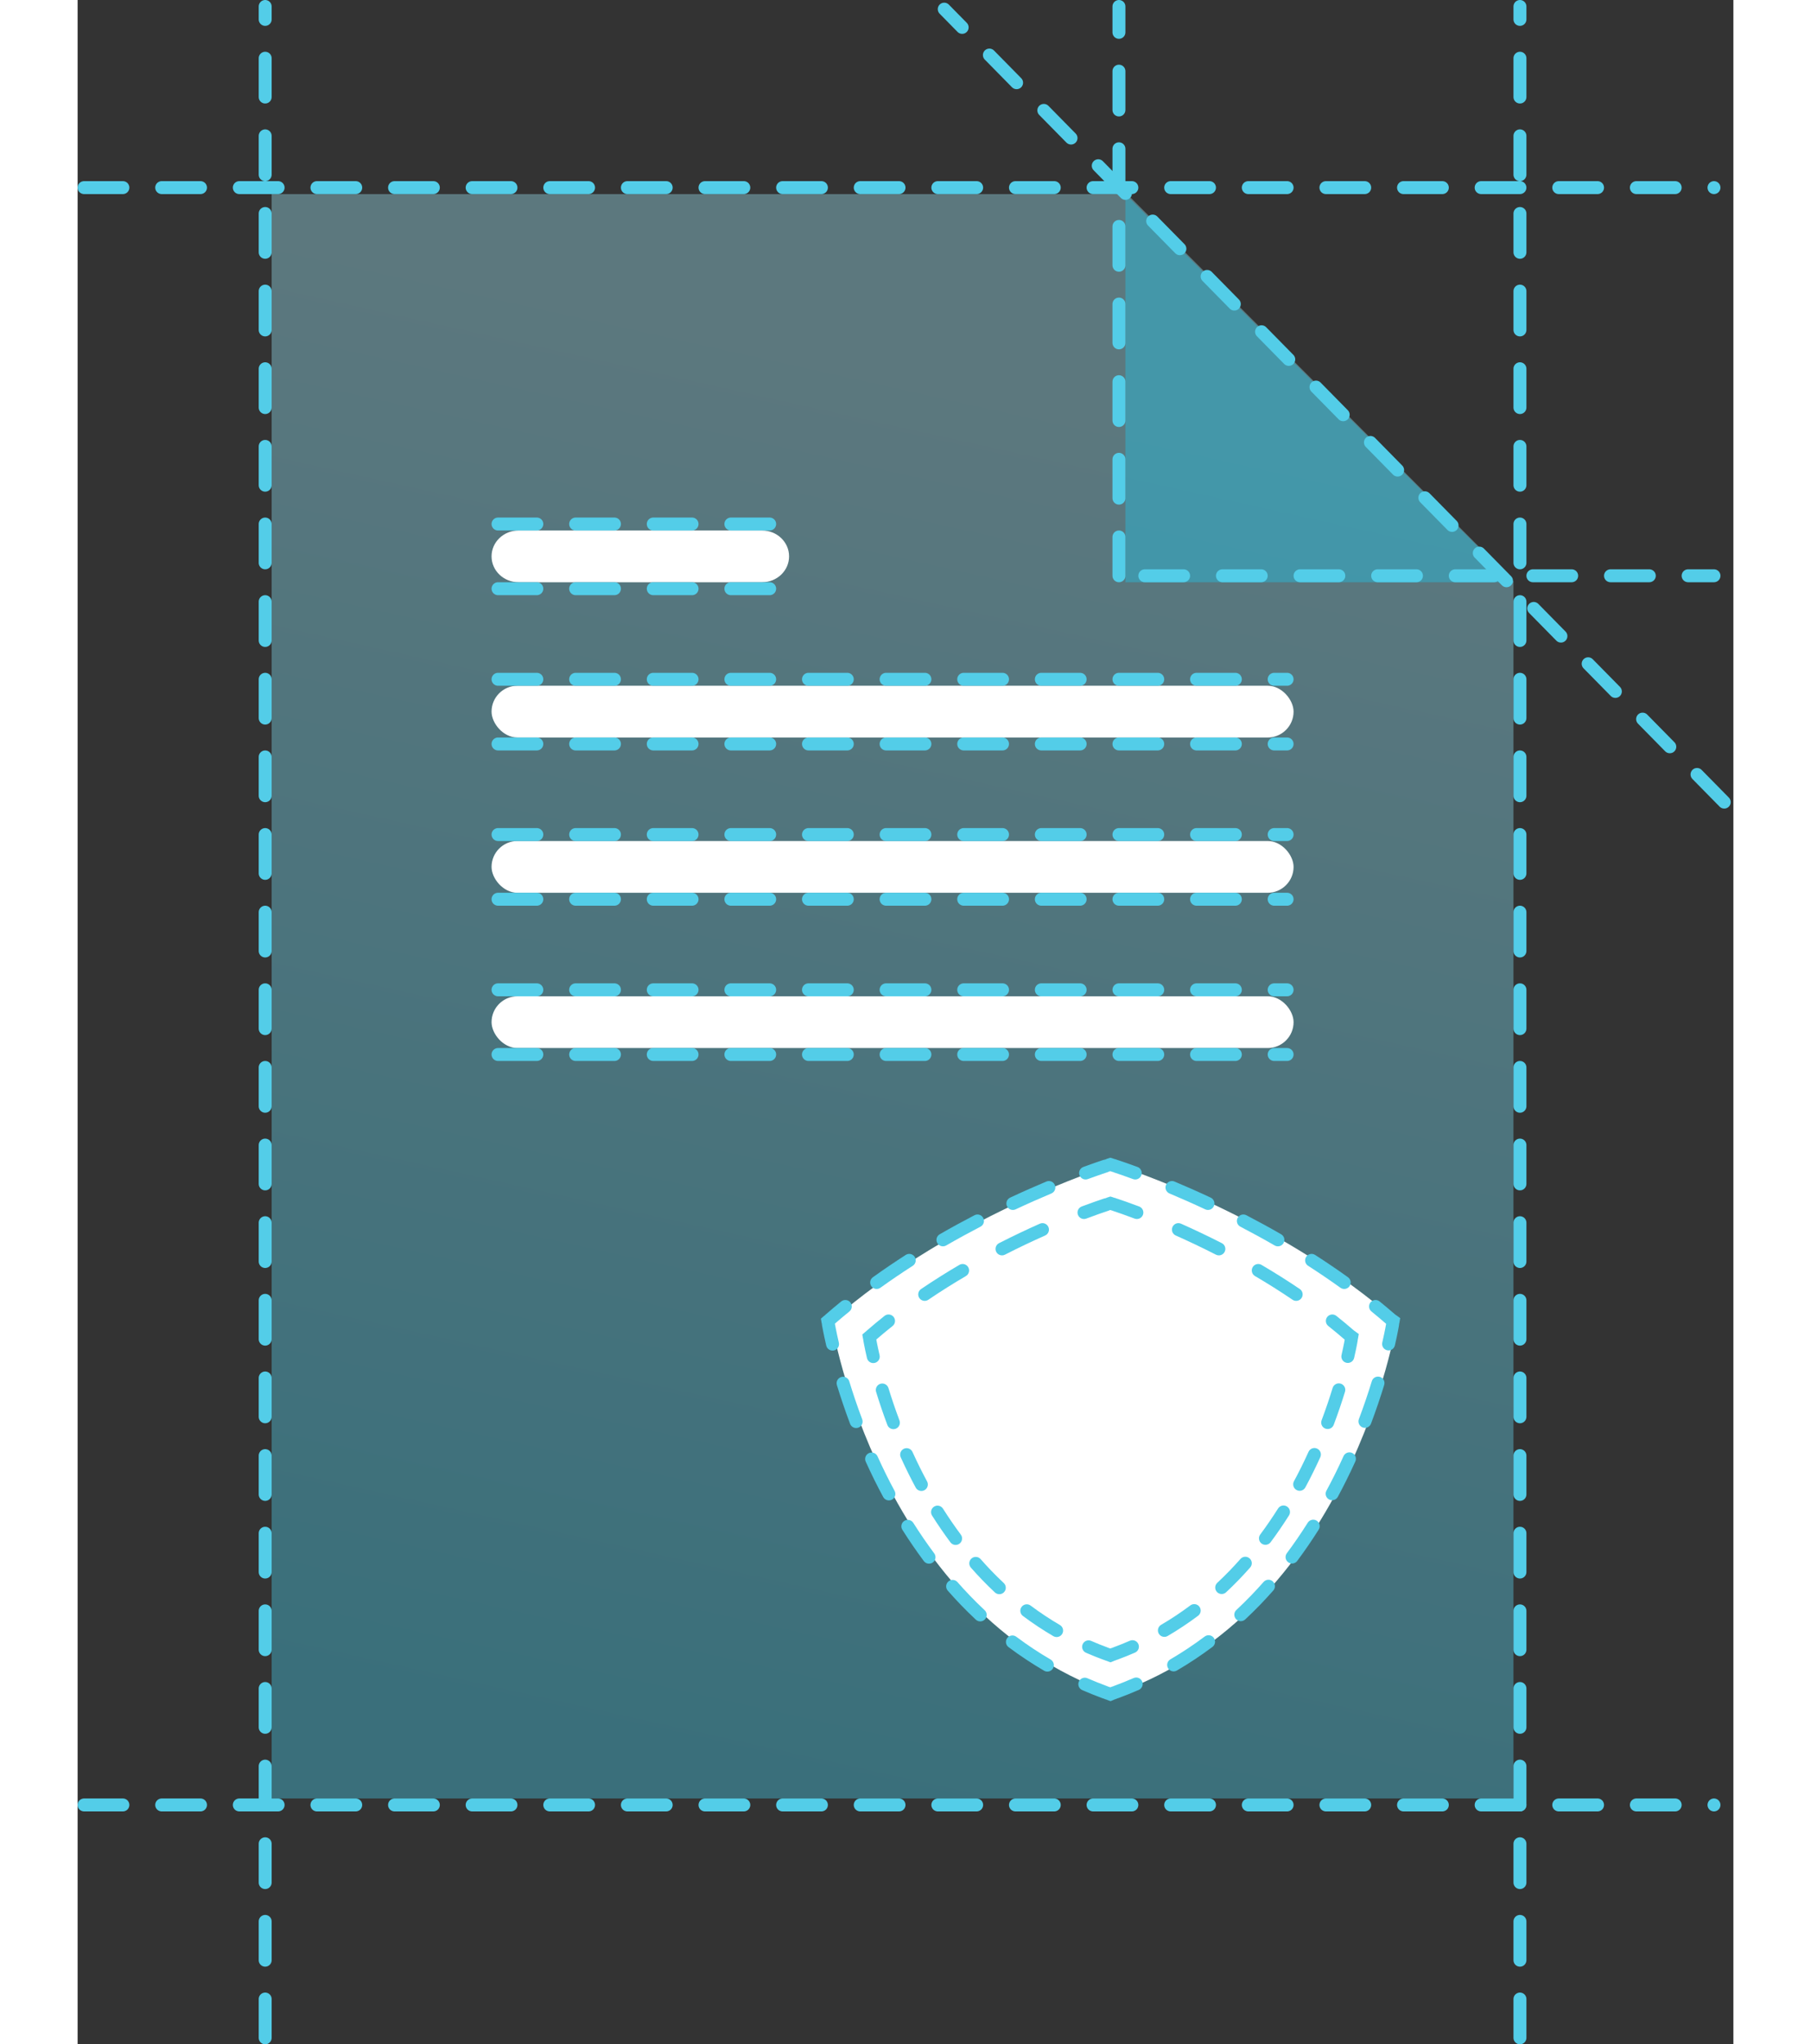 <svg width="140" height="158" viewBox="0 0 128 158" fill="none" xmlns="http://www.w3.org/2000/svg">
<rect x="0" y="0" width="128" height="158" fill="#333333" stroke="none"/>
<path d="M111 44.931L81.133 15H15V139H111V44.931Z" fill="url(#paint0_linear)" fill-opacity="0.4"/>
<path fill-rule="evenodd" clip-rule="evenodd" d="M81 15V45H111L81 15Z" fill="#2CB6D4" fill-opacity="0.5"/>
<path fill-rule="evenodd" clip-rule="evenodd" d="M34.091 45H52.909C54.065 45 55 44.106 55 43C55 41.894 54.065 41 52.909 41H34.091C32.935 41 32 41.894 32 43C32 44.106 32.935 45 34.091 45Z" fill="white"/>
<rect x="32" y="53" width="62" height="4" rx="2" fill="white"/>
<rect x="32" y="65" width="62" height="4" rx="2" fill="white"/>
<rect x="32" y="77" width="62" height="4" rx="2" fill="white"/>
<line x1="14.5" y1="157.5" x2="14.5" y2="0.5" stroke="#53CDE8" stroke-linecap="round" stroke-dasharray="3 3"/>
<line x1="0.5" y1="139.5" x2="126.5" y2="139.5" stroke="#53CDE8" stroke-linecap="round" stroke-dasharray="3 3"/>
<line x1="0.5" y1="14.5" x2="126.5" y2="14.5" stroke="#53CDE8" stroke-linecap="round" stroke-dasharray="3 3"/>
<line x1="111.5" y1="157.5" x2="111.5" y2="0.5" stroke="#53CDE8" stroke-linecap="round" stroke-dasharray="3 3"/>
<line x1="127.293" y1="61.994" x2="66.994" y2="0.707" stroke="#53CDE8" stroke-linecap="round" stroke-dasharray="3 3"/>
<line x1="80.5" y1="44.5" x2="80.5" y2="0.5" stroke="#53CDE8" stroke-linecap="round" stroke-dasharray="3 3"/>
<line x1="82.5" y1="44.5" x2="126.5" y2="44.5" stroke="#53CDE8" stroke-linecap="round" stroke-dasharray="3 3"/>
<line x1="32.5" y1="40.5" x2="54.5" y2="40.5" stroke="#53CDE8" stroke-linecap="round" stroke-dasharray="3 3"/>
<line x1="32.5" y1="52.5" x2="93.5" y2="52.5" stroke="#53CDE8" stroke-linecap="round" stroke-dasharray="3 3"/>
<line x1="32.5" y1="64.5" x2="93.5" y2="64.5" stroke="#53CDE8" stroke-linecap="round" stroke-dasharray="3 3"/>
<line x1="32.5" y1="69.5" x2="93.5" y2="69.5" stroke="#53CDE8" stroke-linecap="round" stroke-dasharray="3 3"/>
<line x1="32.5" y1="76.5" x2="93.5" y2="76.5" stroke="#53CDE8" stroke-linecap="round" stroke-dasharray="3 3"/>
<line x1="32.5" y1="81.5" x2="93.5" y2="81.5" stroke="#53CDE8" stroke-linecap="round" stroke-dasharray="3 3"/>
<line x1="32.5" y1="57.5" x2="93.5" y2="57.5" stroke="#53CDE8" stroke-linecap="round" stroke-dasharray="3 3"/>
<line x1="32.5" y1="45.5" x2="54.5" y2="45.5" stroke="#53CDE8" stroke-linecap="round" stroke-dasharray="3 3"/>
<path d="M101.781 101.953C93.401 94.67 82.807 90.885 80.608 90.157L80.399 90.086L80.121 90L79.633 90.157C77.434 90.885 66.84 94.67 58.46 101.953L58.279 102.11L58.32 102.353C58.334 102.41 59.239 107.937 62.33 114.177C64.153 117.847 66.367 121.032 68.9 123.674C72.005 126.901 75.624 129.286 79.647 130.771L79.884 130.857L80.121 130.943L80.371 130.843L80.608 130.757C84.631 129.272 88.236 126.887 91.355 123.66C93.888 121.032 96.102 117.833 97.925 114.163C101.016 107.937 101.934 102.396 101.934 102.339L101.976 102.096L101.781 101.953Z" fill="white"/>
<path d="M101.503 101.953L101.175 102.33L101.19 102.344L101.207 102.356L101.503 101.953ZM80.329 90.157L80.167 90.63L80.172 90.632L80.329 90.157ZM80.12 90.086L80.282 89.613L80.275 89.61L80.267 89.608L80.12 90.086ZM79.842 90L79.989 89.522L79.838 89.476L79.688 89.524L79.842 90ZM79.355 90.157L79.201 89.681L79.197 89.682L79.355 90.157ZM58.181 101.953L58.509 102.331L58.509 102.33L58.181 101.953ZM58 102.11L57.672 101.732L57.459 101.917L57.507 102.195L58 102.11ZM58.042 102.353L57.549 102.438L57.552 102.455L57.556 102.471L58.042 102.353ZM62.051 114.177L61.603 114.399L61.603 114.4L62.051 114.177ZM68.622 123.674L68.261 124.02L68.261 124.021L68.622 123.674ZM79.368 130.771L79.195 131.241L79.198 131.242L79.368 130.771ZM79.605 130.857L79.435 131.327H79.435L79.605 130.857ZM79.842 130.943L79.672 131.413L79.85 131.478L80.027 131.407L79.842 130.943ZM80.092 130.843L79.922 130.373L79.915 130.375L79.907 130.378L80.092 130.843ZM80.329 130.757L80.499 131.227L80.502 131.226L80.329 130.757ZM91.076 123.66L91.436 124.007L91.436 124.007L91.076 123.66ZM97.647 114.163L98.094 114.385L98.094 114.385L97.647 114.163ZM101.656 102.339L101.163 102.254L101.156 102.296V102.339H101.656ZM101.698 102.096L102.19 102.181L102.243 101.875L101.993 101.692L101.698 102.096ZM100.651 100.584C100.437 100.41 100.122 100.443 99.948 100.657C99.774 100.871 99.806 101.186 100.02 101.36L100.651 100.584ZM97.623 99.528C97.847 99.689 98.159 99.638 98.32 99.414C98.482 99.19 98.431 98.877 98.207 98.716L97.623 99.528ZM95.663 96.989C95.431 96.84 95.122 96.908 94.973 97.14C94.823 97.373 94.891 97.682 95.123 97.831L95.663 96.989ZM92.54 96.26C92.779 96.398 93.085 96.316 93.223 96.076C93.361 95.837 93.279 95.531 93.039 95.394L92.54 96.26ZM90.349 93.921C90.104 93.794 89.802 93.889 89.675 94.134C89.547 94.379 89.643 94.681 89.888 94.808L90.349 93.921ZM87.171 93.468C87.421 93.585 87.719 93.477 87.836 93.227C87.953 92.977 87.846 92.679 87.595 92.562L87.171 93.468ZM84.793 91.318C84.538 91.211 84.245 91.331 84.138 91.586C84.031 91.84 84.151 92.133 84.406 92.24L84.793 91.318ZM81.589 91.129C81.848 91.225 82.135 91.092 82.231 90.833C82.326 90.573 82.193 90.286 81.934 90.191L81.589 91.129ZM80.439 89.666C80.177 89.577 79.893 89.716 79.804 89.978C79.714 90.239 79.854 90.523 80.115 90.612L80.439 89.666ZM80.011 90.577C80.272 90.666 80.556 90.527 80.645 90.265C80.735 90.004 80.596 89.72 80.334 89.63L80.011 90.577ZM80.198 89.586C79.934 89.505 79.654 89.653 79.573 89.917C79.492 90.181 79.64 90.461 79.904 90.542L80.198 89.586ZM79.764 90.499C80.028 90.581 80.308 90.432 80.389 90.168C80.471 89.905 80.322 89.625 80.058 89.543L79.764 90.499ZM79.567 89.563C79.304 89.648 79.159 89.93 79.244 90.193C79.329 90.456 79.611 90.6 79.873 90.515L79.567 89.563ZM79.63 90.594C79.893 90.509 80.037 90.227 79.952 89.964C79.868 89.702 79.586 89.557 79.323 89.642L79.63 90.594ZM77.75 90.191C77.49 90.286 77.358 90.573 77.453 90.833C77.548 91.092 77.835 91.225 78.095 91.129L77.75 90.191ZM75.278 92.24C75.532 92.133 75.652 91.84 75.545 91.586C75.439 91.331 75.145 91.211 74.891 91.318L75.278 92.24ZM72.088 92.562C71.838 92.679 71.73 92.977 71.847 93.227C71.965 93.477 72.262 93.585 72.512 93.468L72.088 92.562ZM69.796 94.808C70.041 94.681 70.136 94.379 70.009 94.134C69.882 93.889 69.58 93.794 69.335 93.921L69.796 94.808ZM66.644 95.394C66.405 95.531 66.323 95.837 66.461 96.076C66.599 96.316 66.904 96.398 67.144 96.26L66.644 95.394ZM64.56 97.831C64.793 97.682 64.86 97.373 64.711 97.14C64.562 96.908 64.253 96.84 64.02 96.989L64.56 97.831ZM61.477 98.716C61.253 98.877 61.202 99.19 61.363 99.414C61.524 99.638 61.837 99.689 62.061 99.528L61.477 98.716ZM59.663 101.36C59.877 101.186 59.91 100.871 59.736 100.657C59.561 100.443 59.246 100.41 59.032 100.584L59.663 101.36ZM57.808 101.615C57.599 101.796 57.577 102.111 57.758 102.32C57.939 102.529 58.255 102.551 58.464 102.37L57.808 101.615ZM58.373 102.448C58.581 102.267 58.604 101.952 58.423 101.743C58.242 101.534 57.926 101.512 57.718 101.693L58.373 102.448ZM57.518 102.256C57.565 102.528 57.823 102.71 58.095 102.664C58.367 102.617 58.55 102.358 58.503 102.086L57.518 102.256ZM58.524 102.207C58.477 101.935 58.219 101.753 57.947 101.799C57.674 101.846 57.492 102.105 57.539 102.377L58.524 102.207ZM57.873 103.997C57.935 104.266 58.204 104.434 58.473 104.371C58.742 104.309 58.91 104.04 58.847 103.771L57.873 103.997ZM59.653 106.759C59.573 106.495 59.293 106.347 59.029 106.427C58.765 106.508 58.616 106.788 58.697 107.052L59.653 106.759ZM59.716 110.045C59.813 110.303 60.102 110.434 60.36 110.337C60.618 110.24 60.749 109.951 60.652 109.693L59.716 110.045ZM61.836 112.555C61.722 112.304 61.426 112.192 61.174 112.306C60.922 112.42 60.811 112.716 60.925 112.968L61.836 112.555ZM62.277 115.701C62.408 115.944 62.711 116.035 62.954 115.904C63.197 115.773 63.288 115.47 63.157 115.227L62.277 115.701ZM64.602 117.698C64.454 117.465 64.145 117.396 63.912 117.543C63.678 117.691 63.609 118 63.757 118.233L64.602 117.698ZM65.418 120.653C65.583 120.874 65.896 120.92 66.118 120.755C66.339 120.591 66.385 120.277 66.22 120.056L65.418 120.653ZM68.017 122.277C67.835 122.069 67.519 122.049 67.311 122.231C67.104 122.414 67.084 122.73 67.266 122.937L68.017 122.277ZM69.436 125.179C69.637 125.368 69.954 125.358 70.142 125.156C70.331 124.954 70.321 124.638 70.119 124.449L69.436 125.179ZM72.564 126.5C72.343 126.335 72.029 126.38 71.864 126.601C71.698 126.822 71.743 127.135 71.964 127.301L72.564 126.5ZM74.717 129.127C74.955 129.266 75.261 129.186 75.401 128.947C75.54 128.709 75.459 128.402 75.221 128.263L74.717 129.127ZM78.062 129.707C77.809 129.596 77.515 129.712 77.404 129.965C77.294 130.218 77.409 130.513 77.662 130.623L78.062 129.707ZM79.257 131.263C79.517 131.357 79.804 131.223 79.898 130.963C79.992 130.703 79.858 130.417 79.598 130.323L79.257 131.263ZM79.716 130.366C79.457 130.272 79.17 130.406 79.076 130.665C78.982 130.925 79.116 131.212 79.376 131.306L79.716 130.366ZM79.494 131.349C79.754 131.443 80.04 131.308 80.135 131.049C80.228 130.789 80.094 130.502 79.835 130.408L79.494 131.349ZM79.953 130.451C79.693 130.357 79.406 130.492 79.312 130.751C79.219 131.011 79.353 131.298 79.612 131.392L79.953 130.451ZM80.09 131.382C80.346 131.28 80.471 130.989 80.369 130.733C80.266 130.476 79.976 130.351 79.719 130.453L80.09 131.382ZM79.844 130.403C79.588 130.506 79.463 130.797 79.565 131.053C79.668 131.31 79.959 131.435 80.215 131.332L79.844 130.403ZM80.322 131.292C80.581 131.198 80.716 130.911 80.622 130.651C80.528 130.392 80.241 130.257 79.981 130.351L80.322 131.292ZM80.1 130.308C79.84 130.402 79.706 130.689 79.8 130.949C79.894 131.208 80.18 131.343 80.44 131.249L80.1 130.308ZM82.035 130.609C82.288 130.498 82.404 130.204 82.293 129.95C82.183 129.697 81.888 129.582 81.635 129.693L82.035 130.609ZM84.475 128.248C84.237 128.387 84.157 128.693 84.296 128.931C84.435 129.17 84.742 129.25 84.98 129.111L84.475 128.248ZM87.731 127.284C87.952 127.118 87.997 126.805 87.831 126.584C87.666 126.363 87.352 126.318 87.131 126.483L87.731 127.284ZM89.577 124.433C89.375 124.621 89.365 124.938 89.553 125.139C89.742 125.341 90.058 125.352 90.26 125.164L89.577 124.433ZM92.433 122.925C92.616 122.718 92.596 122.402 92.389 122.219C92.182 122.037 91.866 122.057 91.683 122.264L92.433 122.925ZM93.48 120.044C93.315 120.266 93.361 120.579 93.583 120.744C93.804 120.908 94.118 120.862 94.282 120.641L93.48 120.044ZM95.943 118.22C96.09 117.987 96.02 117.678 95.787 117.53C95.554 117.383 95.245 117.452 95.097 117.686L95.943 118.22ZM96.54 115.213C96.409 115.456 96.501 115.759 96.744 115.89C96.987 116.021 97.29 115.93 97.421 115.687L96.54 115.213ZM98.774 112.954C98.888 112.703 98.777 112.406 98.525 112.292C98.274 112.178 97.977 112.29 97.863 112.541L98.774 112.954ZM99.049 109.679C98.952 109.938 99.082 110.226 99.341 110.324C99.599 110.421 99.888 110.29 99.985 110.032L99.049 109.679ZM101.006 107.039C101.087 106.775 100.939 106.496 100.675 106.415C100.411 106.334 100.131 106.482 100.05 106.746L101.006 107.039ZM100.857 103.759C100.795 104.028 100.962 104.296 101.231 104.359C101.5 104.421 101.769 104.253 101.831 103.984L100.857 103.759ZM102.159 102.363C102.206 102.09 102.023 101.832 101.751 101.785C101.479 101.738 101.22 101.921 101.173 102.193L102.159 102.363ZM101.194 102.072C101.148 102.344 101.33 102.602 101.602 102.649C101.875 102.696 102.133 102.513 102.18 102.241L101.194 102.072ZM101.944 101.657C101.722 101.494 101.409 101.542 101.246 101.765C101.082 101.987 101.131 102.3 101.353 102.463L101.944 101.657ZM101.256 102.392C101.479 102.555 101.791 102.507 101.955 102.284C102.118 102.061 102.07 101.749 101.847 101.585L101.256 102.392ZM101.831 101.576C101.442 101.238 101.048 100.907 100.651 100.584L100.02 101.36C100.409 101.676 100.794 102 101.175 102.33L101.831 101.576ZM98.207 98.716C97.362 98.109 96.511 97.534 95.663 96.989L95.123 97.831C95.957 98.366 96.794 98.932 97.623 99.528L98.207 98.716ZM93.039 95.394C92.124 94.866 91.223 94.375 90.349 93.921L89.888 94.808C90.75 95.256 91.638 95.74 92.54 96.26L93.039 95.394ZM87.595 92.562C86.59 92.091 85.647 91.677 84.793 91.318L84.406 92.24C85.249 92.594 86.179 93.003 87.171 93.468L87.595 92.562ZM81.934 90.191C81.3 89.957 80.807 89.788 80.486 89.682L80.172 90.632C80.482 90.734 80.965 90.9 81.589 91.129L81.934 90.191ZM80.491 89.684L80.439 89.666L80.115 90.612L80.167 90.63L80.491 89.684ZM80.334 89.63L80.282 89.613L79.959 90.559L80.011 90.577L80.334 89.63ZM80.267 89.608L80.198 89.586L79.904 90.542L79.973 90.564L80.267 89.608ZM80.058 89.543L79.989 89.522L79.695 90.478L79.764 90.499L80.058 89.543ZM79.688 89.524L79.567 89.563L79.873 90.515L79.995 90.476L79.688 89.524ZM79.323 89.642L79.201 89.681L79.508 90.633L79.63 90.594L79.323 89.642ZM79.197 89.682C78.877 89.788 78.384 89.957 77.75 90.191L78.095 91.129C78.719 90.9 79.201 90.734 79.512 90.632L79.197 89.682ZM74.891 91.318C74.036 91.677 73.094 92.091 72.088 92.562L72.512 93.468C73.505 93.003 74.435 92.594 75.278 92.24L74.891 91.318ZM69.335 93.921C68.461 94.375 67.56 94.866 66.644 95.394L67.144 96.26C68.046 95.74 68.934 95.256 69.796 94.808L69.335 93.921ZM64.02 96.989C63.172 97.534 62.322 98.109 61.477 98.716L62.061 99.528C62.89 98.932 63.726 98.366 64.56 97.831L64.02 96.989ZM59.032 100.584C58.635 100.907 58.242 101.238 57.853 101.576L58.509 102.33C58.889 102 59.274 101.676 59.663 101.36L59.032 100.584ZM57.853 101.575L57.808 101.615L58.464 102.37L58.509 102.331L57.853 101.575ZM57.718 101.693L57.672 101.732L58.328 102.488L58.373 102.448L57.718 101.693ZM57.507 102.195L57.518 102.256L58.503 102.086L58.493 102.025L57.507 102.195ZM57.539 102.377L57.549 102.438L58.535 102.268L58.524 102.207L57.539 102.377ZM57.556 102.471C57.553 102.457 57.553 102.462 57.57 102.555C57.584 102.627 57.603 102.731 57.629 102.864C57.681 103.131 57.761 103.515 57.873 103.997L58.847 103.771C58.738 103.301 58.661 102.928 58.61 102.671C58.585 102.543 58.566 102.444 58.554 102.376C58.546 102.329 58.533 102.258 58.528 102.234L57.556 102.471ZM58.697 107.052C58.975 107.96 59.311 108.969 59.716 110.045L60.652 109.693C60.255 108.638 59.925 107.65 59.653 106.759L58.697 107.052ZM60.925 112.968C61.138 113.439 61.364 113.917 61.603 114.399L62.499 113.955C62.266 113.484 62.045 113.017 61.836 112.555L60.925 112.968ZM61.603 114.4C61.822 114.84 62.047 115.274 62.277 115.701L63.157 115.227C62.932 114.81 62.713 114.386 62.499 113.955L61.603 114.4ZM63.757 118.233C64.287 119.072 64.842 119.879 65.418 120.653L66.22 120.056C65.659 119.302 65.119 118.516 64.602 117.698L63.757 118.233ZM67.266 122.937C67.592 123.307 67.924 123.668 68.261 124.02L68.983 123.328C68.655 122.987 68.333 122.636 68.017 122.277L67.266 122.937ZM68.261 124.021C68.645 124.419 69.037 124.806 69.436 125.179L70.119 124.449C69.733 124.088 69.354 123.714 68.982 123.327L68.261 124.021ZM71.964 127.301C72.852 127.965 73.77 128.574 74.717 129.127L75.221 128.263C74.307 127.73 73.421 127.142 72.564 126.5L71.964 127.301ZM77.662 130.623C78.167 130.844 78.678 131.049 79.195 131.241L79.542 130.302C79.042 130.118 78.549 129.919 78.062 129.707L77.662 130.623ZM79.198 131.242L79.257 131.263L79.598 130.323L79.539 130.301L79.198 131.242ZM79.376 131.306L79.435 131.327L79.775 130.387L79.716 130.366L79.376 131.306ZM79.435 131.327L79.494 131.349L79.835 130.408L79.775 130.387L79.435 131.327ZM79.612 131.392L79.672 131.413L80.012 130.473L79.953 130.451L79.612 131.392ZM80.027 131.407L80.09 131.382L79.719 130.453L79.656 130.478L80.027 131.407ZM80.215 131.332L80.278 131.307L79.907 130.378L79.844 130.403L80.215 131.332ZM80.263 131.313L80.322 131.292L79.981 130.351L79.922 130.373L80.263 131.313ZM80.44 131.249L80.499 131.227L80.159 130.287L80.1 130.308L80.44 131.249ZM80.502 131.226C81.02 131.035 81.531 130.829 82.035 130.609L81.635 129.693C81.148 129.905 80.656 130.104 80.156 130.288L80.502 131.226ZM84.98 129.111C85.926 128.558 86.844 127.948 87.731 127.284L87.131 126.483C86.274 127.126 85.388 127.714 84.475 128.248L84.98 129.111ZM90.26 125.164C90.659 124.791 91.051 124.405 91.436 124.007L90.716 123.312C90.344 123.698 89.964 124.072 89.577 124.433L90.26 125.164ZM91.436 124.007C91.774 123.656 92.106 123.295 92.433 122.925L91.683 122.264C91.366 122.623 91.044 122.973 90.716 123.313L91.436 124.007ZM94.282 120.641C94.858 119.867 95.412 119.059 95.943 118.22L95.097 117.686C94.58 118.504 94.041 119.291 93.48 120.044L94.282 120.641ZM97.421 115.687C97.651 115.26 97.876 114.826 98.094 114.385L97.199 113.94C96.985 114.371 96.765 114.796 96.54 115.213L97.421 115.687ZM98.094 114.385C98.334 113.903 98.56 113.426 98.774 112.954L97.863 112.541C97.654 113.002 97.433 113.47 97.199 113.941L98.094 114.385ZM99.985 110.032C100.39 108.957 100.728 107.948 101.006 107.039L100.05 106.746C99.777 107.637 99.447 108.626 99.049 109.679L99.985 110.032ZM101.831 103.984C101.943 103.501 102.022 103.116 102.074 102.848C102.099 102.715 102.118 102.61 102.131 102.536C102.137 102.499 102.142 102.469 102.146 102.447C102.147 102.436 102.149 102.425 102.15 102.415C102.151 102.411 102.152 102.404 102.153 102.397C102.153 102.393 102.154 102.387 102.154 102.38C102.154 102.376 102.156 102.36 102.156 102.339H101.156C101.156 102.298 101.162 102.261 101.159 102.281C101.159 102.282 101.159 102.286 101.157 102.294C101.155 102.31 101.151 102.334 101.145 102.367C101.134 102.433 101.116 102.532 101.092 102.659C101.043 102.915 100.966 103.288 100.857 103.759L101.831 103.984ZM102.149 102.423L102.159 102.363L101.173 102.193L101.163 102.254L102.149 102.423ZM102.18 102.241L102.19 102.181L101.205 102.011L101.194 102.072L102.18 102.241ZM101.993 101.692L101.944 101.657L101.353 102.463L101.402 102.499L101.993 101.692ZM101.847 101.585L101.798 101.55L101.207 102.356L101.256 102.392L101.847 101.585Z" fill="#53CDE8"/>
<path d="M98.329 103.201L98.001 103.579L98.017 103.592L98.034 103.605L98.329 103.201ZM80.259 93.134L80.097 93.607L80.101 93.609L80.259 93.134ZM80.08 93.073L80.242 92.6L80.235 92.597L80.228 92.595L80.08 93.073ZM79.843 93L79.99 92.522L79.839 92.476L79.689 92.524L79.843 93ZM79.427 93.134L79.273 92.658L79.27 92.659L79.427 93.134ZM61.356 103.201L61.684 103.579L61.684 103.579L61.356 103.201ZM61.202 103.335L60.874 102.958L60.661 103.142L60.709 103.42L61.202 103.335ZM61.237 103.543L60.745 103.627L60.748 103.644L60.752 103.661L61.237 103.543ZM64.659 113.634L64.211 113.856L64.211 113.857L64.659 113.634ZM70.267 121.739L69.906 122.085L69.906 122.086L70.267 121.739ZM79.439 127.797L79.266 128.266L79.269 128.267L79.439 127.797ZM79.641 127.87L79.471 128.34L79.471 128.34L79.641 127.87ZM79.843 127.943L79.672 128.413L79.851 128.478L80.028 128.407L79.843 127.943ZM80.057 127.857L79.886 127.387L79.879 127.39L79.871 127.393L80.057 127.857ZM80.259 127.784L80.429 128.255L80.432 128.253L80.259 127.784ZM89.431 121.727L89.79 122.074L89.79 122.074L89.431 121.727ZM95.038 113.622L95.486 113.844L95.486 113.844L95.038 113.622ZM98.46 103.53L97.967 103.446L97.96 103.488V103.53H98.46ZM98.496 103.323L98.988 103.408L99.041 103.103L98.791 102.92L98.496 103.323ZM97.308 101.702C97.091 101.53 96.777 101.565 96.605 101.781C96.433 101.997 96.469 102.312 96.685 102.484L97.308 101.702ZM93.921 100.455C94.149 100.61 94.46 100.55 94.615 100.322C94.77 100.093 94.711 99.782 94.482 99.627L93.921 100.455ZM91.522 97.76C91.284 97.62 90.977 97.7 90.837 97.938C90.698 98.176 90.778 98.483 91.016 98.623L91.522 97.76ZM87.999 96.971C88.245 97.096 88.546 96.999 88.671 96.753C88.797 96.507 88.699 96.206 88.454 96.08L87.999 96.971ZM85.299 94.576C85.046 94.464 84.751 94.578 84.639 94.831C84.527 95.083 84.641 95.378 84.893 95.49L85.299 94.576ZM81.712 94.183C81.97 94.28 82.258 94.15 82.356 93.891C82.453 93.633 82.323 93.345 82.064 93.247L81.712 94.183ZM80.376 92.646C80.115 92.556 79.83 92.696 79.741 92.957C79.652 93.218 79.791 93.503 80.052 93.592L80.376 92.646ZM79.963 93.561C80.224 93.651 80.509 93.511 80.598 93.25C80.687 92.989 80.548 92.705 80.287 92.615L79.963 93.561ZM80.168 92.577C79.904 92.496 79.624 92.644 79.543 92.908C79.462 93.172 79.61 93.451 79.874 93.533L80.168 92.577ZM79.755 93.496C80.019 93.577 80.299 93.429 80.38 93.165C80.461 92.901 80.313 92.622 80.049 92.54L79.755 93.496ZM79.585 92.558C79.323 92.642 79.178 92.924 79.263 93.187C79.348 93.45 79.629 93.594 79.892 93.509L79.585 92.558ZM79.684 93.576C79.947 93.492 80.091 93.21 80.007 92.947C79.922 92.684 79.64 92.54 79.377 92.625L79.684 93.576ZM77.621 93.247C77.363 93.345 77.232 93.633 77.33 93.891C77.427 94.15 77.716 94.28 77.974 94.183L77.621 93.247ZM74.793 95.49C75.045 95.378 75.159 95.083 75.047 94.831C74.935 94.578 74.639 94.464 74.387 94.576L74.793 95.49ZM71.232 96.08C70.986 96.206 70.889 96.507 71.014 96.753C71.14 96.999 71.441 97.096 71.687 96.971L71.232 96.08ZM68.67 98.623C68.908 98.483 68.988 98.176 68.848 97.938C68.708 97.7 68.402 97.62 68.164 97.76L68.67 98.623ZM65.203 99.627C64.975 99.782 64.915 100.093 65.07 100.322C65.225 100.55 65.536 100.61 65.765 100.455L65.203 99.627ZM63.001 102.484C63.217 102.312 63.253 101.997 63.081 101.781C62.909 101.565 62.594 101.53 62.378 101.702L63.001 102.484ZM60.99 102.857C60.781 103.038 60.759 103.354 60.94 103.563C61.121 103.771 61.437 103.793 61.645 103.612L60.99 102.857ZM61.568 103.679C61.777 103.498 61.799 103.183 61.618 102.974C61.437 102.766 61.121 102.743 60.913 102.924L61.568 103.679ZM60.718 103.472C60.765 103.744 61.023 103.927 61.295 103.88C61.568 103.833 61.75 103.575 61.703 103.302L60.718 103.472ZM61.721 103.406C61.675 103.134 61.416 102.951 61.144 102.998C60.872 103.045 60.689 103.303 60.736 103.576L61.721 103.406ZM61.022 104.963C61.084 105.232 61.353 105.399 61.622 105.337C61.891 105.274 62.059 105.006 61.996 104.737L61.022 104.963ZM62.683 107.282C62.602 107.018 62.323 106.869 62.059 106.95C61.794 107.031 61.646 107.31 61.727 107.574L62.683 107.282ZM62.598 110.133C62.695 110.392 62.983 110.522 63.242 110.425C63.5 110.328 63.631 110.04 63.534 109.781L62.598 110.133ZM64.542 112.22C64.428 111.968 64.132 111.856 63.88 111.97C63.629 112.084 63.517 112.381 63.631 112.632L64.542 112.22ZM64.787 114.97C64.918 115.213 65.222 115.304 65.465 115.173C65.708 115.042 65.799 114.738 65.668 114.495L64.787 114.97ZM66.898 116.6C66.75 116.367 66.441 116.297 66.208 116.445C65.975 116.593 65.905 116.902 66.053 117.135L66.898 116.6ZM67.474 119.205C67.639 119.426 67.952 119.472 68.174 119.307C68.395 119.142 68.441 118.829 68.276 118.607L67.474 119.205ZM69.806 120.498C69.624 120.291 69.308 120.271 69.1 120.453C68.893 120.635 68.873 120.951 69.055 121.159L69.806 120.498ZM70.912 123.077C71.113 123.266 71.43 123.256 71.618 123.054C71.807 122.853 71.796 122.536 71.595 122.347L70.912 123.077ZM73.675 124.093C73.454 123.927 73.141 123.972 72.975 124.193C72.81 124.414 72.855 124.728 73.076 124.893L73.675 124.093ZM75.432 126.456C75.67 126.595 75.977 126.515 76.116 126.276C76.255 126.038 76.174 125.732 75.936 125.593L75.432 126.456ZM78.353 126.821C78.1 126.71 77.806 126.826 77.695 127.079C77.585 127.332 77.7 127.627 77.953 127.737L78.353 126.821ZM79.319 128.285C79.579 128.379 79.865 128.245 79.959 127.985C80.053 127.725 79.919 127.439 79.659 127.345L79.319 128.285ZM79.76 127.381C79.501 127.287 79.214 127.422 79.12 127.681C79.026 127.941 79.16 128.228 79.42 128.322L79.76 127.381ZM79.521 128.358C79.781 128.452 80.067 128.318 80.161 128.058C80.255 127.799 80.121 127.512 79.862 127.418L79.521 128.358ZM79.963 127.454C79.703 127.36 79.416 127.495 79.322 127.754C79.228 128.014 79.362 128.301 79.622 128.395L79.963 127.454ZM80.082 128.386C80.338 128.284 80.463 127.993 80.361 127.736C80.258 127.48 79.967 127.355 79.711 127.457L80.082 128.386ZM79.818 127.414C79.561 127.517 79.436 127.808 79.539 128.064C79.641 128.321 79.932 128.446 80.188 128.343L79.818 127.414ZM80.277 128.309C80.537 128.215 80.671 127.929 80.577 127.669C80.483 127.409 80.197 127.275 79.937 127.369L80.277 128.309ZM80.038 127.333C79.778 127.427 79.644 127.713 79.738 127.973C79.832 128.233 80.119 128.367 80.378 128.273L80.038 127.333ZM81.744 127.725C81.997 127.614 82.113 127.32 82.002 127.067C81.891 126.814 81.597 126.698 81.344 126.809L81.744 127.725ZM83.76 125.579C83.522 125.719 83.442 126.025 83.581 126.263C83.72 126.502 84.026 126.582 84.265 126.443L83.76 125.579ZM86.62 124.878C86.841 124.713 86.886 124.399 86.72 124.178C86.555 123.957 86.241 123.913 86.02 124.078L86.62 124.878ZM88.101 122.333C87.9 122.522 87.889 122.838 88.077 123.04C88.266 123.242 88.582 123.252 88.784 123.064L88.101 122.333ZM90.644 121.148C90.826 120.941 90.807 120.625 90.6 120.443C90.392 120.26 90.076 120.28 89.894 120.487L90.644 121.148ZM91.424 118.597C91.259 118.819 91.305 119.132 91.526 119.297C91.748 119.462 92.061 119.416 92.226 119.194L91.424 118.597ZM93.646 117.124C93.793 116.89 93.724 116.581 93.49 116.434C93.257 116.286 92.948 116.356 92.801 116.589L93.646 117.124ZM94.03 114.483C93.899 114.727 93.99 115.03 94.233 115.161C94.476 115.292 94.779 115.201 94.91 114.958L94.03 114.483ZM96.067 112.621C96.181 112.369 96.07 112.073 95.818 111.959C95.567 111.845 95.271 111.956 95.156 112.207L96.067 112.621ZM96.167 109.77C96.07 110.028 96.2 110.316 96.458 110.414C96.717 110.511 97.005 110.381 97.103 110.122L96.167 109.77ZM97.976 107.564C98.057 107.3 97.908 107.02 97.644 106.939C97.38 106.858 97.1 107.007 97.019 107.271L97.976 107.564ZM97.707 104.726C97.644 104.995 97.812 105.264 98.081 105.326C98.35 105.388 98.619 105.221 98.681 104.951L97.707 104.726ZM98.962 103.563C99.008 103.291 98.826 103.033 98.554 102.986C98.281 102.939 98.023 103.122 97.976 103.394L98.962 103.563ZM97.994 103.29C97.947 103.562 98.13 103.821 98.402 103.868C98.674 103.915 98.933 103.732 98.98 103.46L97.994 103.29ZM98.75 102.889C98.527 102.726 98.214 102.774 98.051 102.997C97.888 103.22 97.936 103.533 98.159 103.696L98.75 102.889ZM98.075 103.635C98.298 103.798 98.611 103.75 98.774 103.527C98.937 103.305 98.889 102.992 98.666 102.828L98.075 103.635ZM98.657 102.824C98.214 102.438 97.763 102.064 97.308 101.702L96.685 102.484C97.129 102.838 97.569 103.203 98.001 103.579L98.657 102.824ZM94.482 99.627C93.492 98.955 92.498 98.333 91.522 97.76L91.016 98.623C91.975 99.185 92.95 99.796 93.921 100.455L94.482 99.627ZM88.454 96.08C87.332 95.508 86.269 95.007 85.299 94.576L84.893 95.49C85.848 95.914 86.895 96.407 87.999 96.971L88.454 96.08ZM82.064 93.247C81.322 92.967 80.756 92.772 80.416 92.659L80.101 93.609C80.429 93.717 80.983 93.908 81.712 94.183L82.064 93.247ZM80.42 92.661L80.376 92.646L80.052 93.592L80.097 93.607L80.42 92.661ZM80.287 92.615L80.242 92.6L79.919 93.546L79.963 93.561L80.287 92.615ZM80.228 92.595L80.168 92.577L79.874 93.533L79.933 93.551L80.228 92.595ZM80.049 92.54L79.99 92.522L79.696 93.478L79.755 93.496L80.049 92.54ZM79.689 92.524L79.585 92.558L79.892 93.509L79.996 93.476L79.689 92.524ZM79.377 92.625L79.273 92.658L79.58 93.61L79.684 93.576L79.377 92.625ZM79.27 92.659C78.93 92.772 78.363 92.967 77.621 93.247L77.974 94.183C78.703 93.908 79.257 93.717 79.584 93.609L79.27 92.659ZM74.387 94.576C73.417 95.007 72.353 95.508 71.232 96.08L71.687 96.971C72.79 96.407 73.838 95.914 74.793 95.49L74.387 94.576ZM68.164 97.76C67.188 98.333 66.194 98.955 65.203 99.627L65.765 100.455C66.736 99.796 67.711 99.185 68.67 98.623L68.164 97.76ZM62.378 101.702C61.922 102.064 61.472 102.438 61.028 102.824L61.684 103.579C62.117 103.203 62.556 102.838 63.001 102.484L62.378 101.702ZM61.029 102.824L60.99 102.857L61.645 103.612L61.684 103.579L61.029 102.824ZM60.913 102.924L60.874 102.958L61.529 103.713L61.568 103.679L60.913 102.924ZM60.709 103.42L60.718 103.472L61.703 103.302L61.694 103.251L60.709 103.42ZM60.736 103.576L60.745 103.627L61.73 103.458L61.721 103.406L60.736 103.576ZM60.752 103.661C60.748 103.646 60.748 103.645 60.763 103.729C60.774 103.79 60.791 103.879 60.813 103.993C60.858 104.221 60.926 104.55 61.022 104.963L61.996 104.737C61.903 104.336 61.837 104.018 61.794 103.8C61.773 103.691 61.757 103.607 61.747 103.549C61.74 103.513 61.729 103.447 61.723 103.424L60.752 103.661ZM61.727 107.574C61.964 108.351 62.252 109.213 62.598 110.133L63.534 109.781C63.196 108.883 62.915 108.041 62.683 107.282L61.727 107.574ZM63.631 112.632C63.814 113.035 64.007 113.444 64.211 113.856L65.107 113.412C64.908 113.011 64.72 112.613 64.542 112.22L63.631 112.632ZM64.211 113.857C64.399 114.234 64.591 114.605 64.787 114.97L65.668 114.495C65.476 114.14 65.289 113.779 65.107 113.412L64.211 113.857ZM66.053 117.135C66.507 117.852 66.981 118.542 67.474 119.205L68.276 118.607C67.799 117.966 67.339 117.297 66.898 116.6L66.053 117.135ZM69.055 121.159C69.334 121.475 69.617 121.784 69.906 122.085L70.628 121.393C70.349 121.103 70.075 120.804 69.806 120.498L69.055 121.159ZM69.906 122.086C70.235 122.427 70.57 122.758 70.912 123.077L71.595 122.347C71.266 122.04 70.944 121.721 70.627 121.393L69.906 122.086ZM73.076 124.893C73.835 125.462 74.621 125.983 75.432 126.456L75.936 125.593C75.159 125.139 74.404 124.639 73.675 124.093L73.076 124.893ZM77.953 127.737C78.385 127.926 78.823 128.102 79.266 128.266L79.612 127.327C79.187 127.171 78.767 127.002 78.353 126.821L77.953 127.737ZM79.269 128.267L79.319 128.285L79.659 127.345L79.609 127.326L79.269 128.267ZM79.42 128.322L79.471 128.34L79.811 127.4L79.76 127.381L79.42 128.322ZM79.471 128.34L79.521 128.358L79.862 127.418L79.811 127.4L79.471 128.34ZM79.622 128.395L79.672 128.413L80.013 127.473L79.963 127.454L79.622 128.395ZM80.028 128.407L80.082 128.386L79.711 127.457L79.657 127.478L80.028 128.407ZM80.188 128.343L80.242 128.322L79.871 127.393L79.818 127.414L80.188 128.343ZM80.227 128.328L80.277 128.309L79.937 127.369L79.886 127.387L80.227 128.328ZM80.378 128.273L80.429 128.254L80.088 127.314L80.038 127.333L80.378 128.273ZM80.432 128.253C80.875 128.09 81.312 127.914 81.744 127.725L81.344 126.809C80.93 126.989 80.51 127.158 80.085 127.315L80.432 128.253ZM84.265 126.443C85.075 125.969 85.86 125.447 86.62 124.878L86.02 124.078C85.291 124.625 84.537 125.125 83.76 125.579L84.265 126.443ZM88.784 123.064C89.126 122.745 89.461 122.415 89.79 122.074L89.071 121.38C88.754 121.708 88.43 122.026 88.101 122.333L88.784 123.064ZM89.79 122.074C90.08 121.774 90.364 121.465 90.644 121.148L89.894 120.487C89.624 120.793 89.35 121.091 89.071 121.38L89.79 122.074ZM92.226 119.194C92.719 118.532 93.192 117.841 93.646 117.124L92.801 116.589C92.36 117.286 91.901 117.956 91.424 118.597L92.226 119.194ZM94.91 114.958C95.107 114.592 95.299 114.221 95.486 113.844L94.591 113.399C94.408 113.767 94.221 114.128 94.03 114.483L94.91 114.958ZM95.486 113.844C95.691 113.432 95.884 113.024 96.067 112.621L95.156 112.207C94.978 112.6 94.79 112.998 94.59 113.4L95.486 113.844ZM97.103 110.122C97.449 109.203 97.738 108.341 97.976 107.564L97.019 107.271C96.787 108.03 96.505 108.872 96.167 109.77L97.103 110.122ZM98.681 104.951C98.777 104.538 98.844 104.209 98.889 103.979C98.911 103.865 98.927 103.775 98.938 103.711C98.943 103.679 98.947 103.653 98.95 103.634C98.952 103.624 98.953 103.615 98.955 103.606C98.955 103.601 98.956 103.595 98.957 103.588C98.957 103.585 98.958 103.579 98.958 103.572C98.959 103.568 98.96 103.551 98.96 103.53H97.96C97.96 103.51 97.961 103.494 97.962 103.491C97.962 103.485 97.963 103.48 97.963 103.478C97.963 103.476 97.963 103.474 97.963 103.473C97.963 103.472 97.964 103.472 97.964 103.472C97.964 103.472 97.963 103.472 97.963 103.474C97.963 103.476 97.963 103.478 97.962 103.481C97.96 103.494 97.957 103.514 97.952 103.542C97.942 103.598 97.927 103.682 97.907 103.79C97.865 104.008 97.799 104.325 97.707 104.726L98.681 104.951ZM98.953 103.615L98.962 103.563L97.976 103.394L97.967 103.446L98.953 103.615ZM98.98 103.46L98.988 103.408L98.003 103.238L97.994 103.29L98.98 103.46ZM98.791 102.92L98.75 102.889L98.159 103.696L98.2 103.726L98.791 102.92ZM98.666 102.828L98.625 102.798L98.034 103.605L98.075 103.635L98.666 102.828Z" fill="#53CDE8"/>
<defs>
<linearGradient id="paint0_linear" x1="36.062" y1="22.983" x2="12.848" y2="127.361" gradientUnits="userSpaceOnUse">
<stop stop-color="#98DEEE"/>
<stop offset="1" stop-color="#44C9E6"/>
</linearGradient>
</defs>
</svg>
